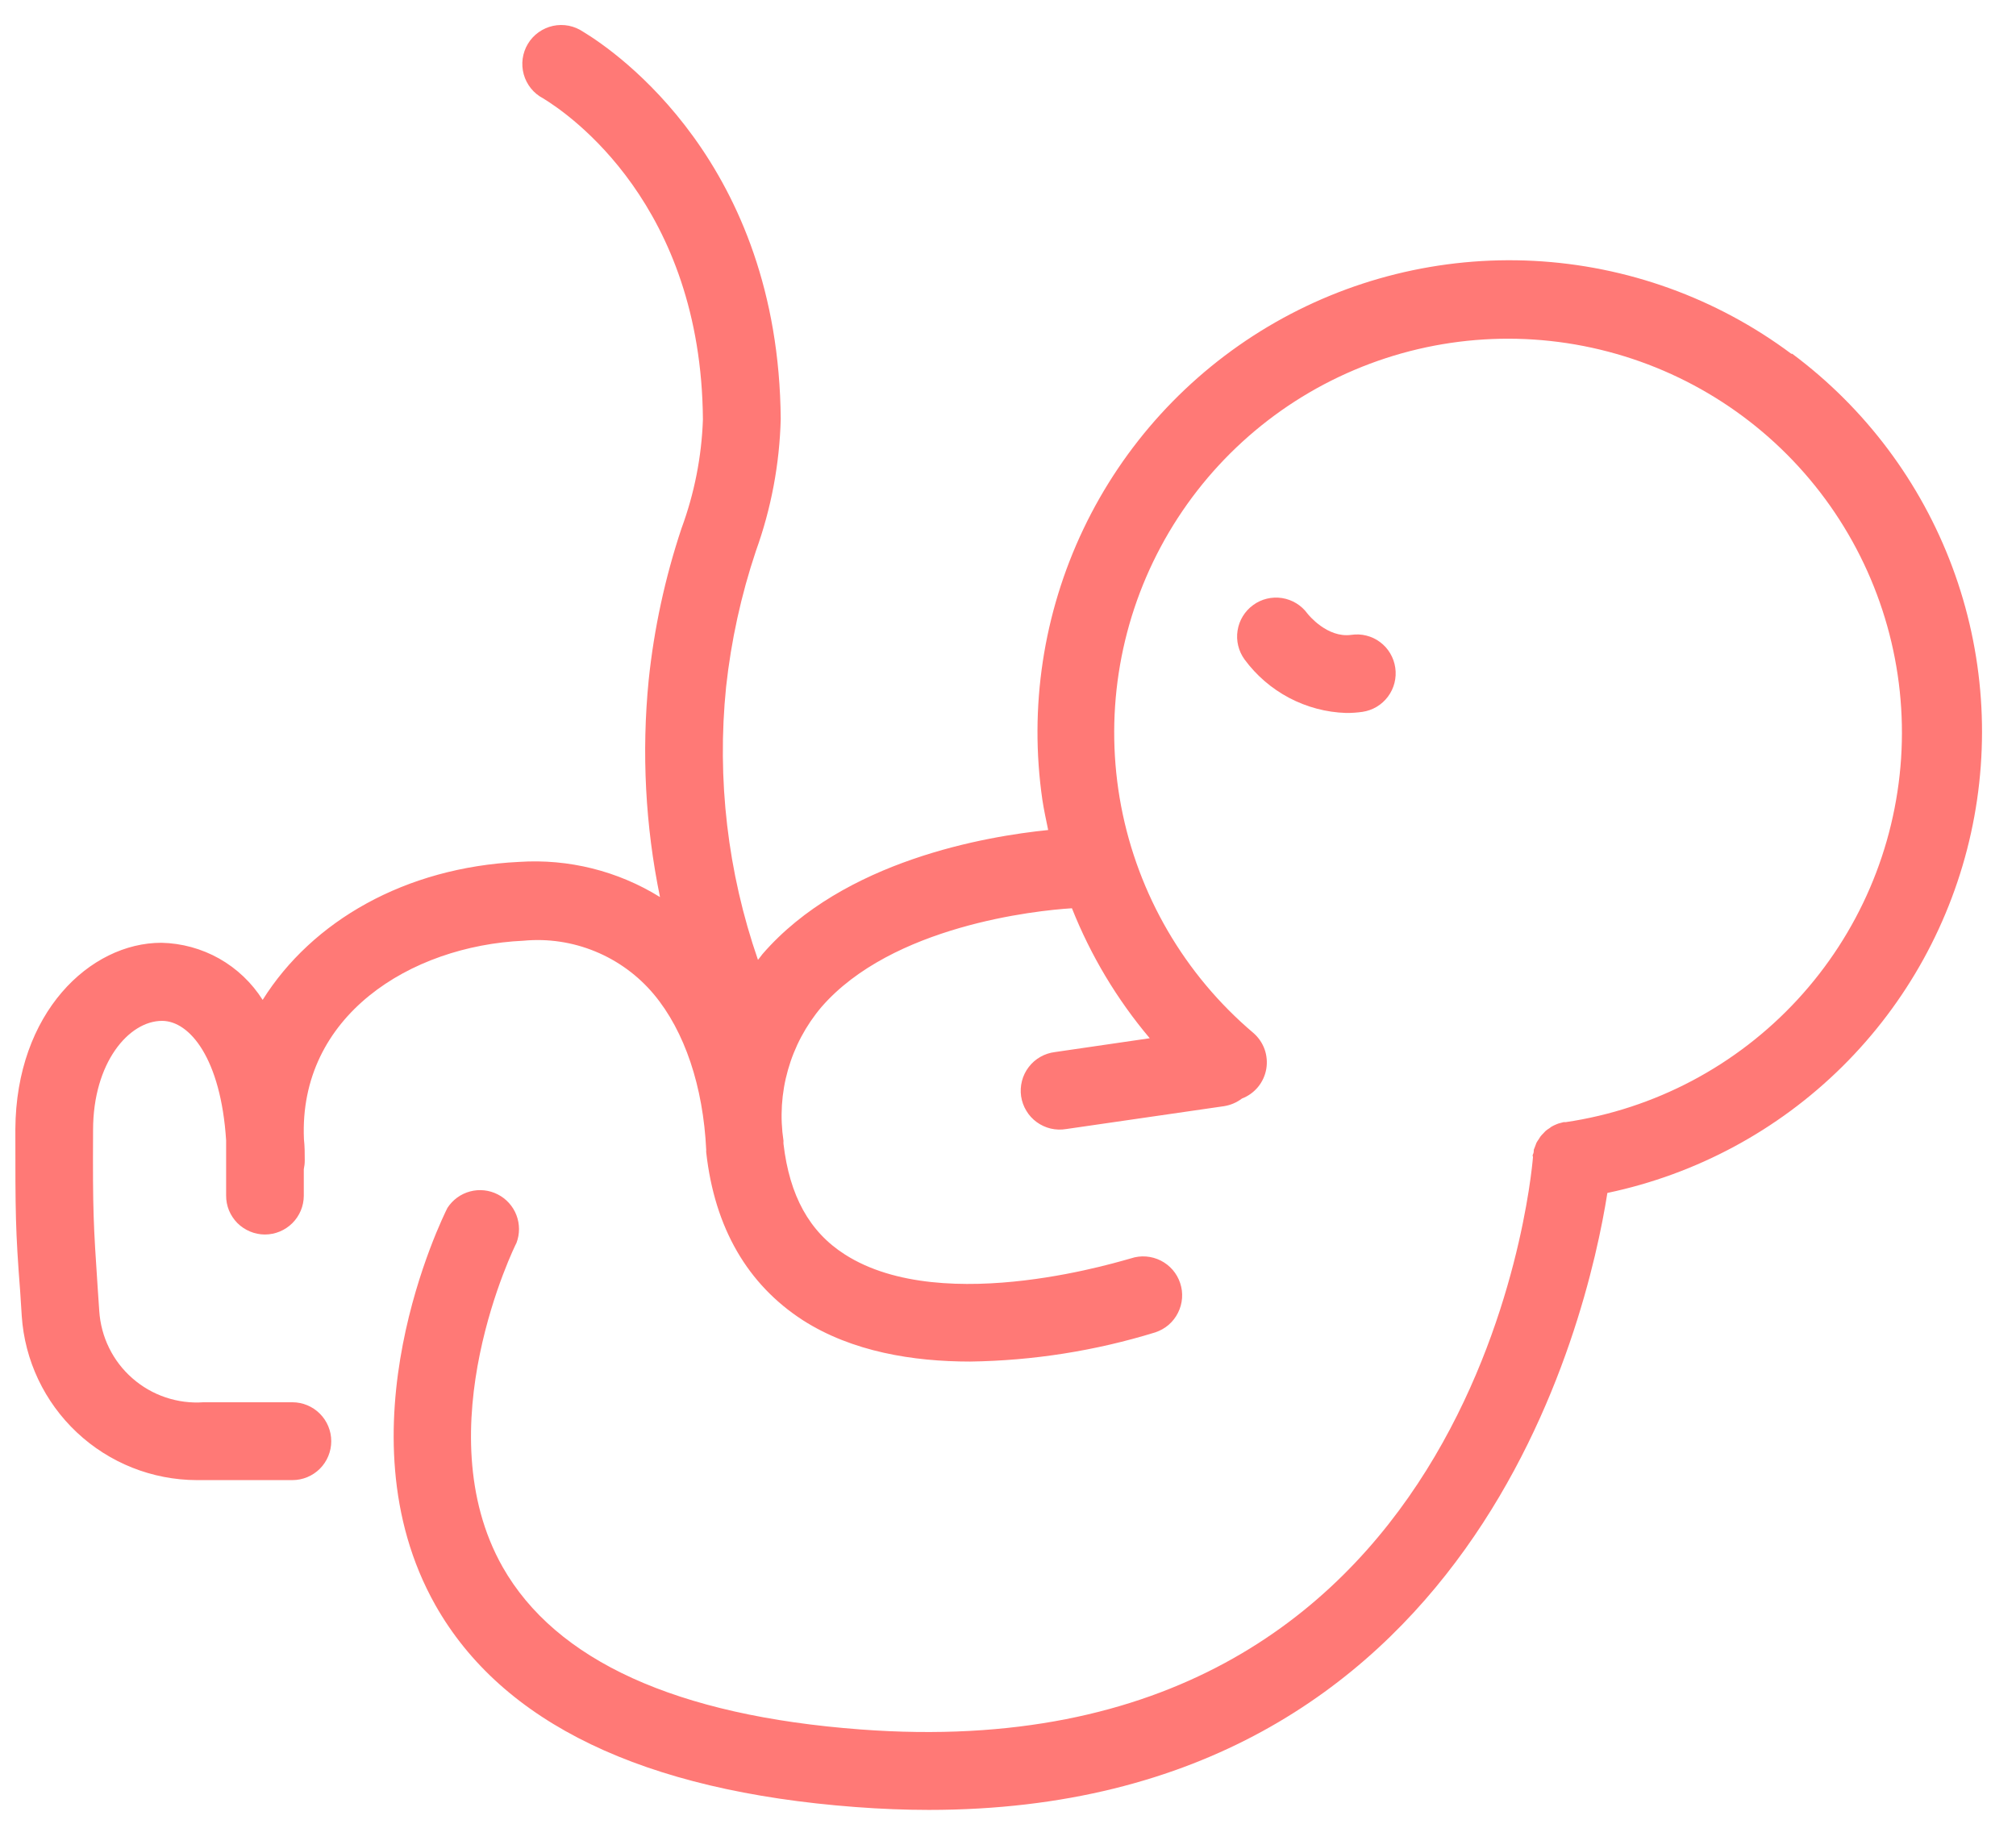 <svg width="42" height="38" viewBox="0 0 42 38" fill="none" xmlns="http://www.w3.org/2000/svg">
<path d="M37.319 7.371C35.761 6.209 33.894 5.536 31.953 5.435C30.012 5.335 28.085 5.812 26.415 6.806C24.745 7.801 23.407 9.268 22.571 11.022C21.735 12.777 21.437 14.74 21.716 16.663C21.748 16.876 21.794 17.083 21.837 17.293C20.558 17.422 17.576 17.922 15.883 19.88C15.851 19.921 15.823 19.961 15.791 19.998C15.159 18.173 14.932 16.233 15.127 14.311C15.232 13.348 15.44 12.398 15.748 11.479C16.066 10.597 16.241 9.669 16.265 8.731C16.225 3.398 12.832 1.075 12.151 0.663C12.06 0.601 11.957 0.558 11.849 0.536C11.74 0.515 11.629 0.516 11.521 0.539C11.413 0.563 11.311 0.608 11.221 0.672C11.131 0.736 11.055 0.818 10.998 0.913C10.941 1.007 10.904 1.113 10.889 1.222C10.874 1.331 10.882 1.443 10.911 1.549C10.941 1.656 10.992 1.755 11.061 1.841C11.13 1.927 11.217 1.998 11.315 2.049C11.864 2.383 14.612 4.272 14.644 8.742C14.617 9.516 14.466 10.281 14.198 11.008C13.856 12.034 13.626 13.095 13.514 14.17C13.365 15.68 13.444 17.204 13.75 18.69C12.872 18.145 11.845 17.889 10.814 17.957C8.437 18.072 6.502 19.19 5.472 20.832C5.246 20.475 4.935 20.179 4.567 19.971C4.199 19.764 3.785 19.651 3.362 19.642C1.876 19.642 0.332 21.099 0.32 23.529C0.32 25.291 0.32 25.604 0.421 26.916L0.453 27.416C0.514 28.341 0.925 29.209 1.602 29.844C2.278 30.479 3.17 30.834 4.098 30.837H4.322H6.091C6.306 30.837 6.512 30.752 6.664 30.6C6.816 30.448 6.901 30.241 6.901 30.026C6.901 29.811 6.816 29.605 6.664 29.453C6.512 29.301 6.306 29.215 6.091 29.215H4.297H4.239C3.972 29.234 3.703 29.199 3.449 29.113C3.195 29.028 2.961 28.893 2.759 28.716C2.557 28.54 2.392 28.325 2.274 28.085C2.155 27.844 2.086 27.583 2.068 27.315L2.034 26.815C1.948 25.518 1.93 25.248 1.939 23.543C1.939 22.14 2.684 21.269 3.376 21.269C3.951 21.269 4.601 22.051 4.711 23.759V23.787V24.906C4.71 25.012 4.73 25.118 4.77 25.217C4.811 25.315 4.87 25.405 4.945 25.481C5.02 25.556 5.11 25.616 5.208 25.657C5.306 25.698 5.412 25.72 5.518 25.72C5.732 25.72 5.938 25.635 6.09 25.484C6.242 25.333 6.328 25.128 6.329 24.914V24.36C6.342 24.3 6.349 24.239 6.349 24.178C6.349 24.023 6.349 23.891 6.332 23.733C6.22 21.168 8.546 19.708 10.906 19.599C11.416 19.551 11.929 19.628 12.402 19.823C12.876 20.018 13.295 20.325 13.623 20.717C14.264 21.485 14.65 22.634 14.713 23.96C14.711 23.976 14.711 23.992 14.713 24.009C14.888 25.584 15.575 26.76 16.725 27.505C17.752 28.163 19.025 28.367 20.21 28.367C21.519 28.349 22.82 28.144 24.071 27.758C24.172 27.724 24.266 27.671 24.347 27.602C24.427 27.532 24.494 27.447 24.541 27.352C24.589 27.257 24.618 27.153 24.626 27.047C24.634 26.941 24.621 26.834 24.587 26.733C24.554 26.632 24.501 26.538 24.431 26.457C24.362 26.377 24.277 26.311 24.182 26.263C24.086 26.215 23.983 26.186 23.876 26.178C23.77 26.17 23.663 26.183 23.562 26.217C23.522 26.217 19.678 27.47 17.599 26.134C16.86 25.662 16.449 24.909 16.323 23.833C16.321 23.812 16.321 23.791 16.323 23.77C16.248 23.276 16.279 22.771 16.416 22.29C16.552 21.809 16.79 21.363 17.113 20.981C18.583 19.288 21.576 18.969 22.332 18.923C22.723 19.907 23.27 20.822 23.953 21.631L21.978 21.919C21.871 21.932 21.767 21.966 21.673 22.02C21.58 22.073 21.497 22.145 21.432 22.231C21.366 22.317 21.318 22.415 21.291 22.52C21.264 22.624 21.258 22.733 21.273 22.84C21.289 22.947 21.326 23.05 21.382 23.142C21.437 23.235 21.511 23.315 21.599 23.379C21.686 23.442 21.785 23.488 21.89 23.513C21.995 23.537 22.104 23.541 22.211 23.523L25.503 23.046C25.638 23.024 25.765 22.97 25.874 22.887C26.005 22.837 26.12 22.754 26.209 22.646C26.298 22.538 26.357 22.408 26.381 22.27C26.404 22.132 26.392 21.991 26.345 21.859C26.297 21.727 26.216 21.61 26.11 21.519C24.679 20.306 23.708 18.639 23.357 16.797C23.007 14.954 23.297 13.047 24.182 11.393C25.066 9.74 26.49 8.438 28.217 7.707C29.944 6.975 31.869 6.857 33.673 7.373C35.476 7.888 37.048 9.005 38.128 10.539C39.207 12.073 39.729 13.93 39.606 15.801C39.482 17.673 38.722 19.445 37.45 20.824C36.179 22.203 34.474 23.105 32.619 23.379H32.575L32.466 23.408L32.423 23.425C32.388 23.439 32.355 23.455 32.322 23.474L32.279 23.506C32.25 23.523 32.222 23.543 32.196 23.566L32.156 23.609C32.133 23.631 32.112 23.654 32.093 23.678C32.079 23.698 32.066 23.718 32.055 23.738C32.038 23.761 32.023 23.785 32.009 23.81C31.998 23.836 31.988 23.862 31.98 23.888C31.971 23.91 31.962 23.932 31.954 23.954C31.954 23.986 31.954 24.017 31.937 24.049C31.92 24.081 31.937 24.086 31.937 24.107C31.894 24.633 30.733 36.995 17.93 36.032C14.086 35.745 11.579 34.595 10.472 32.648C8.845 29.773 10.737 25.932 10.76 25.895C10.831 25.708 10.83 25.501 10.758 25.314C10.686 25.128 10.547 24.974 10.369 24.884C10.191 24.793 9.985 24.771 9.792 24.823C9.598 24.875 9.431 24.997 9.322 25.165C9.227 25.352 7.022 29.802 9.069 33.439C10.458 35.897 13.402 37.315 17.821 37.648C18.35 37.688 18.859 37.708 19.35 37.708C30.718 37.708 33.07 27.499 33.487 24.854C35.337 24.466 37.036 23.553 38.38 22.223C39.724 20.893 40.655 19.203 41.062 17.357C41.469 15.511 41.334 13.586 40.674 11.815C40.013 10.043 38.855 8.5 37.339 7.371H37.319Z" fill="#FF7976"/>
<path d="M29.068 13.911C29.053 13.806 29.017 13.704 28.963 13.613C28.909 13.521 28.837 13.441 28.752 13.378C28.667 13.314 28.57 13.268 28.466 13.242C28.363 13.216 28.256 13.211 28.151 13.227C27.65 13.296 27.257 12.807 27.239 12.784C27.113 12.61 26.922 12.494 26.71 12.46C26.497 12.427 26.28 12.479 26.107 12.606C25.933 12.733 25.816 12.923 25.783 13.136C25.749 13.348 25.802 13.565 25.928 13.739C26.174 14.073 26.492 14.347 26.858 14.54C27.225 14.733 27.63 14.841 28.044 14.854C28.158 14.855 28.271 14.847 28.384 14.831C28.596 14.8 28.788 14.686 28.916 14.513C29.045 14.341 29.099 14.124 29.068 13.911Z" fill="#FF7976"/>
</svg>

